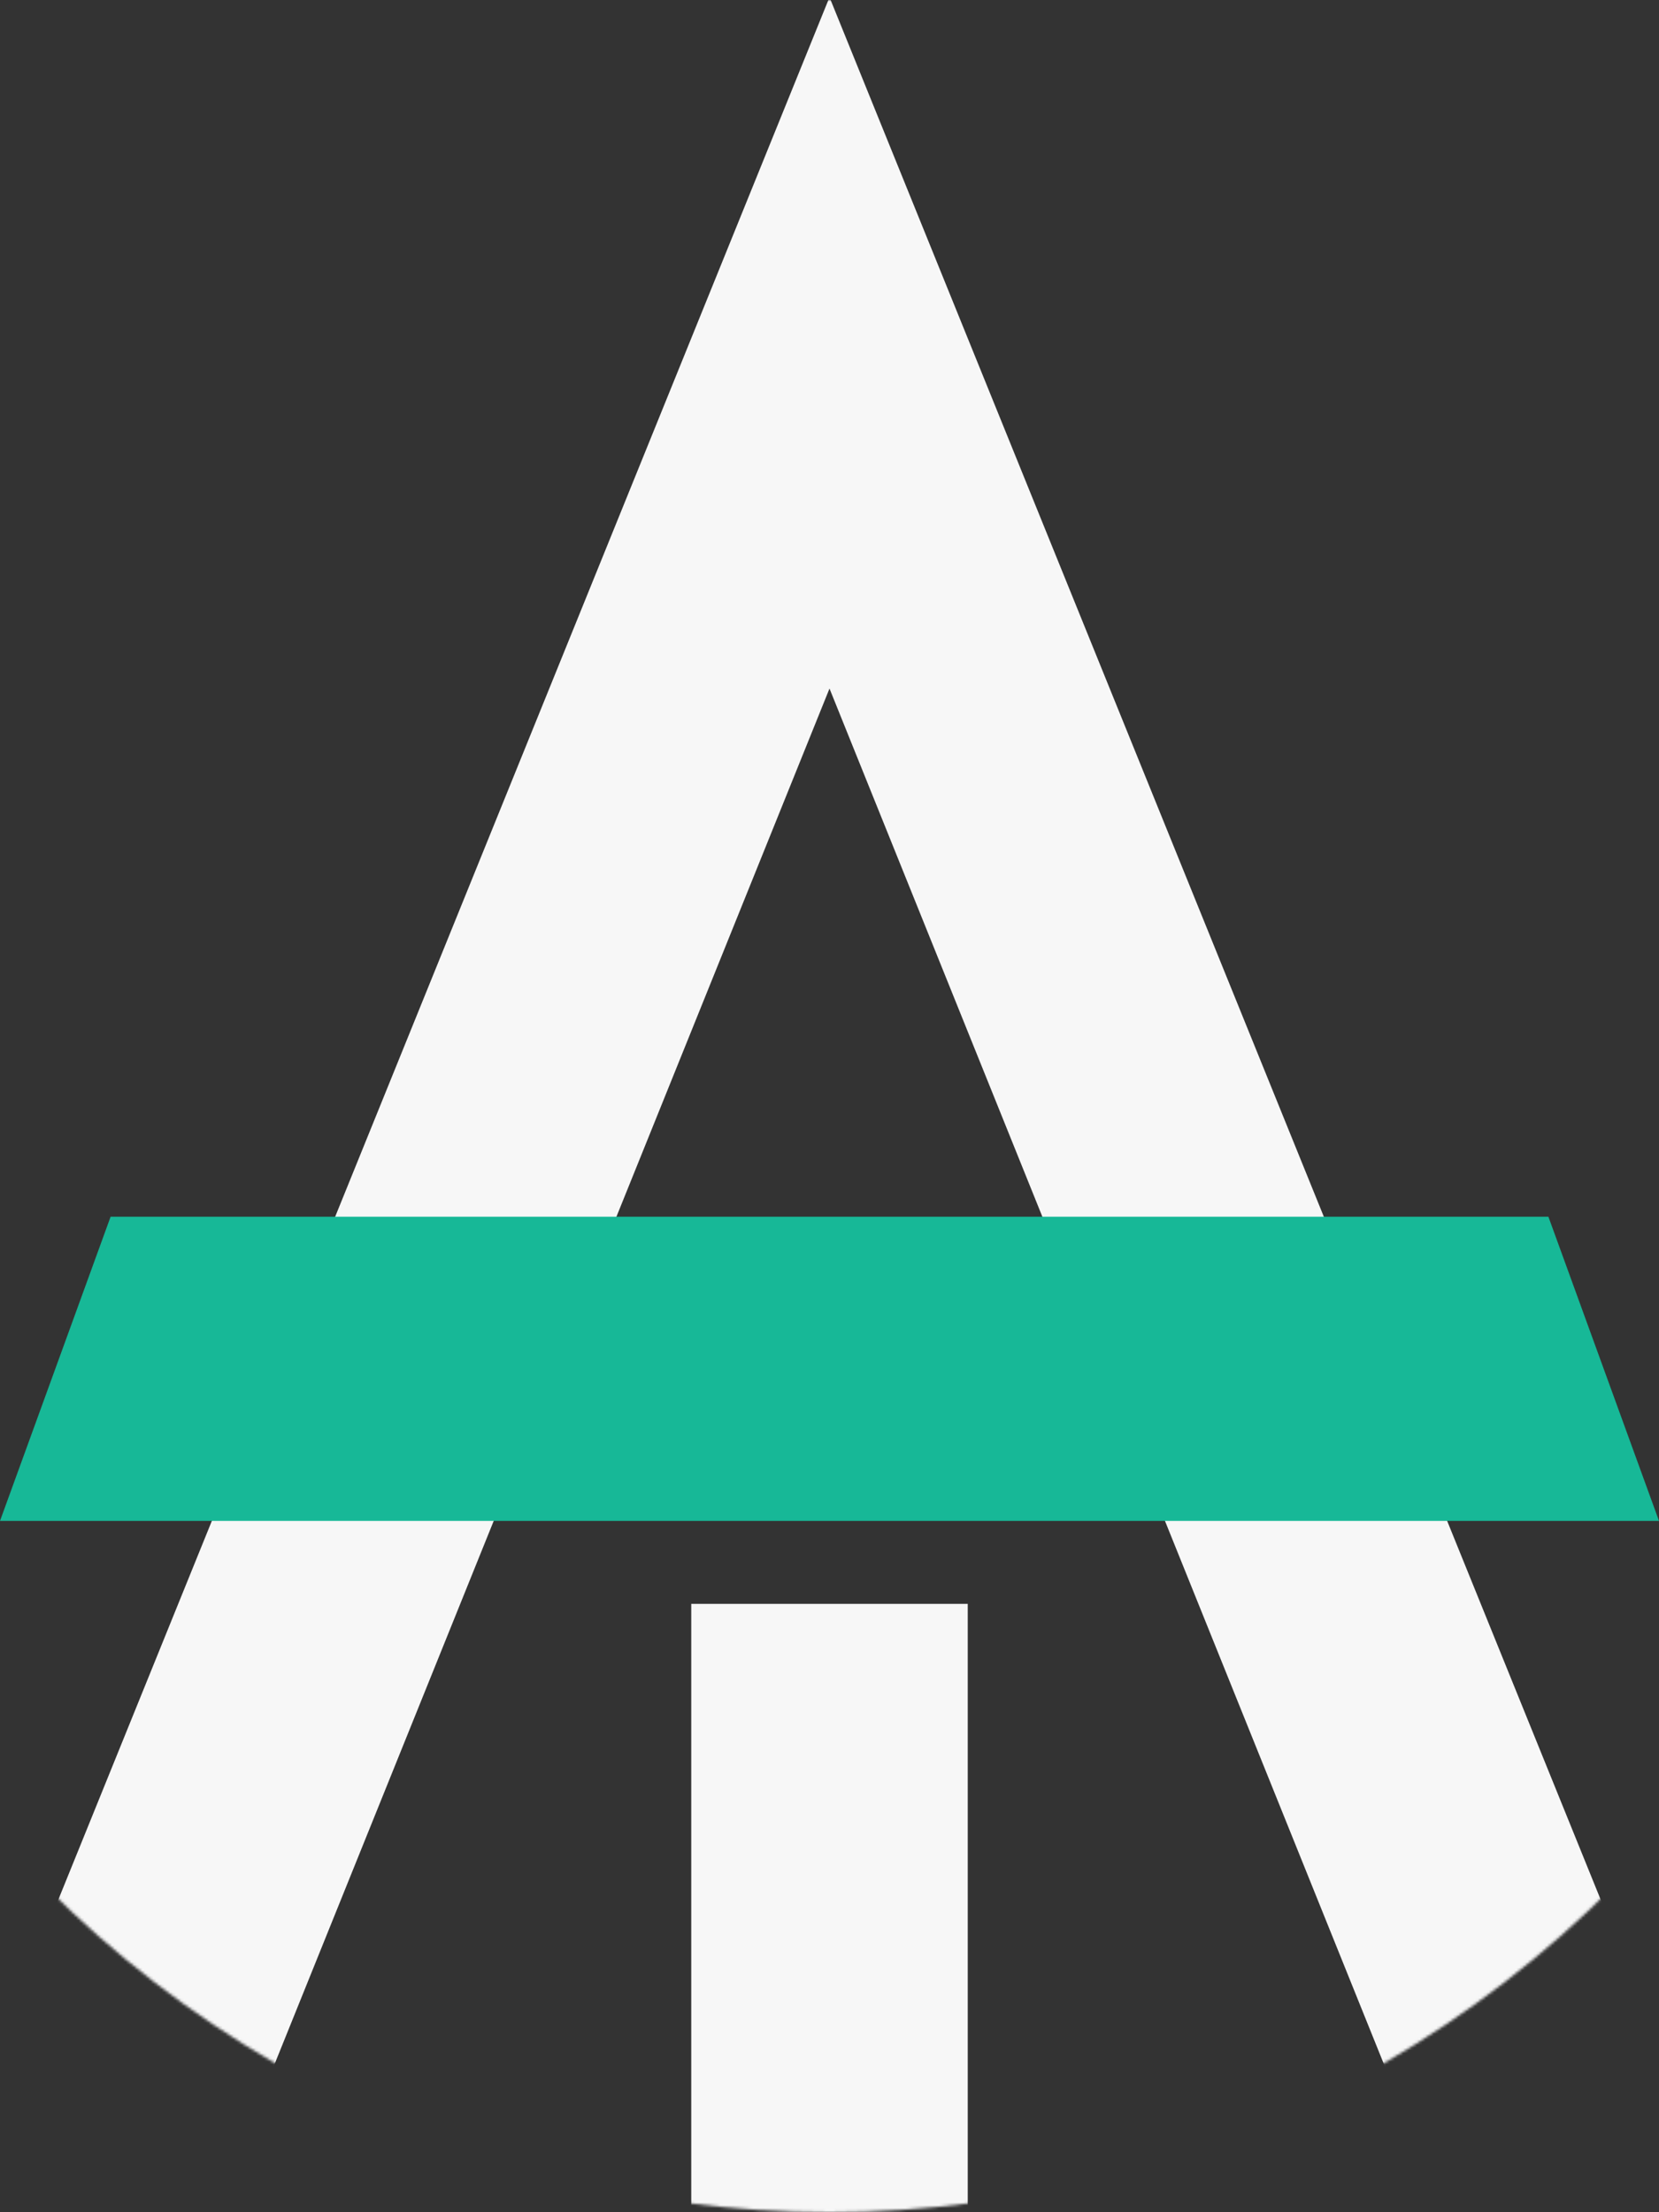 <svg width="600" height="800" viewBox="0 0 600 800" fill="none" xmlns="http://www.w3.org/2000/svg">
<rect x="0" y="0" width="600" height="800" fill="#333333" stroke="none"/>
<g clip-path="url(#clip0)">
<mask id="mask0" mask-type="alpha" maskUnits="userSpaceOnUse" x="-100" y="0" width="800" height="800">
<circle cx="300" cy="400" r="400" fill="white"/>
</mask>
<g mask="url(#mask0)">
<path d="M0 739L300 -1L600 739L510 770L300 249L90 769.5L0 739Z" fill="#F7F7F7"/>
<path d="M250 580V833H350V580H250Z" fill="#F7F7F7"/>
<path d="M0 550L40 440H560L600 550H0Z" fill="#17B897"/>
</g>
</g>
<defs>
<clipPath id="clip0">
<rect width="600" height="800" fill="white"/>
</clipPath>
</defs>
</svg>

